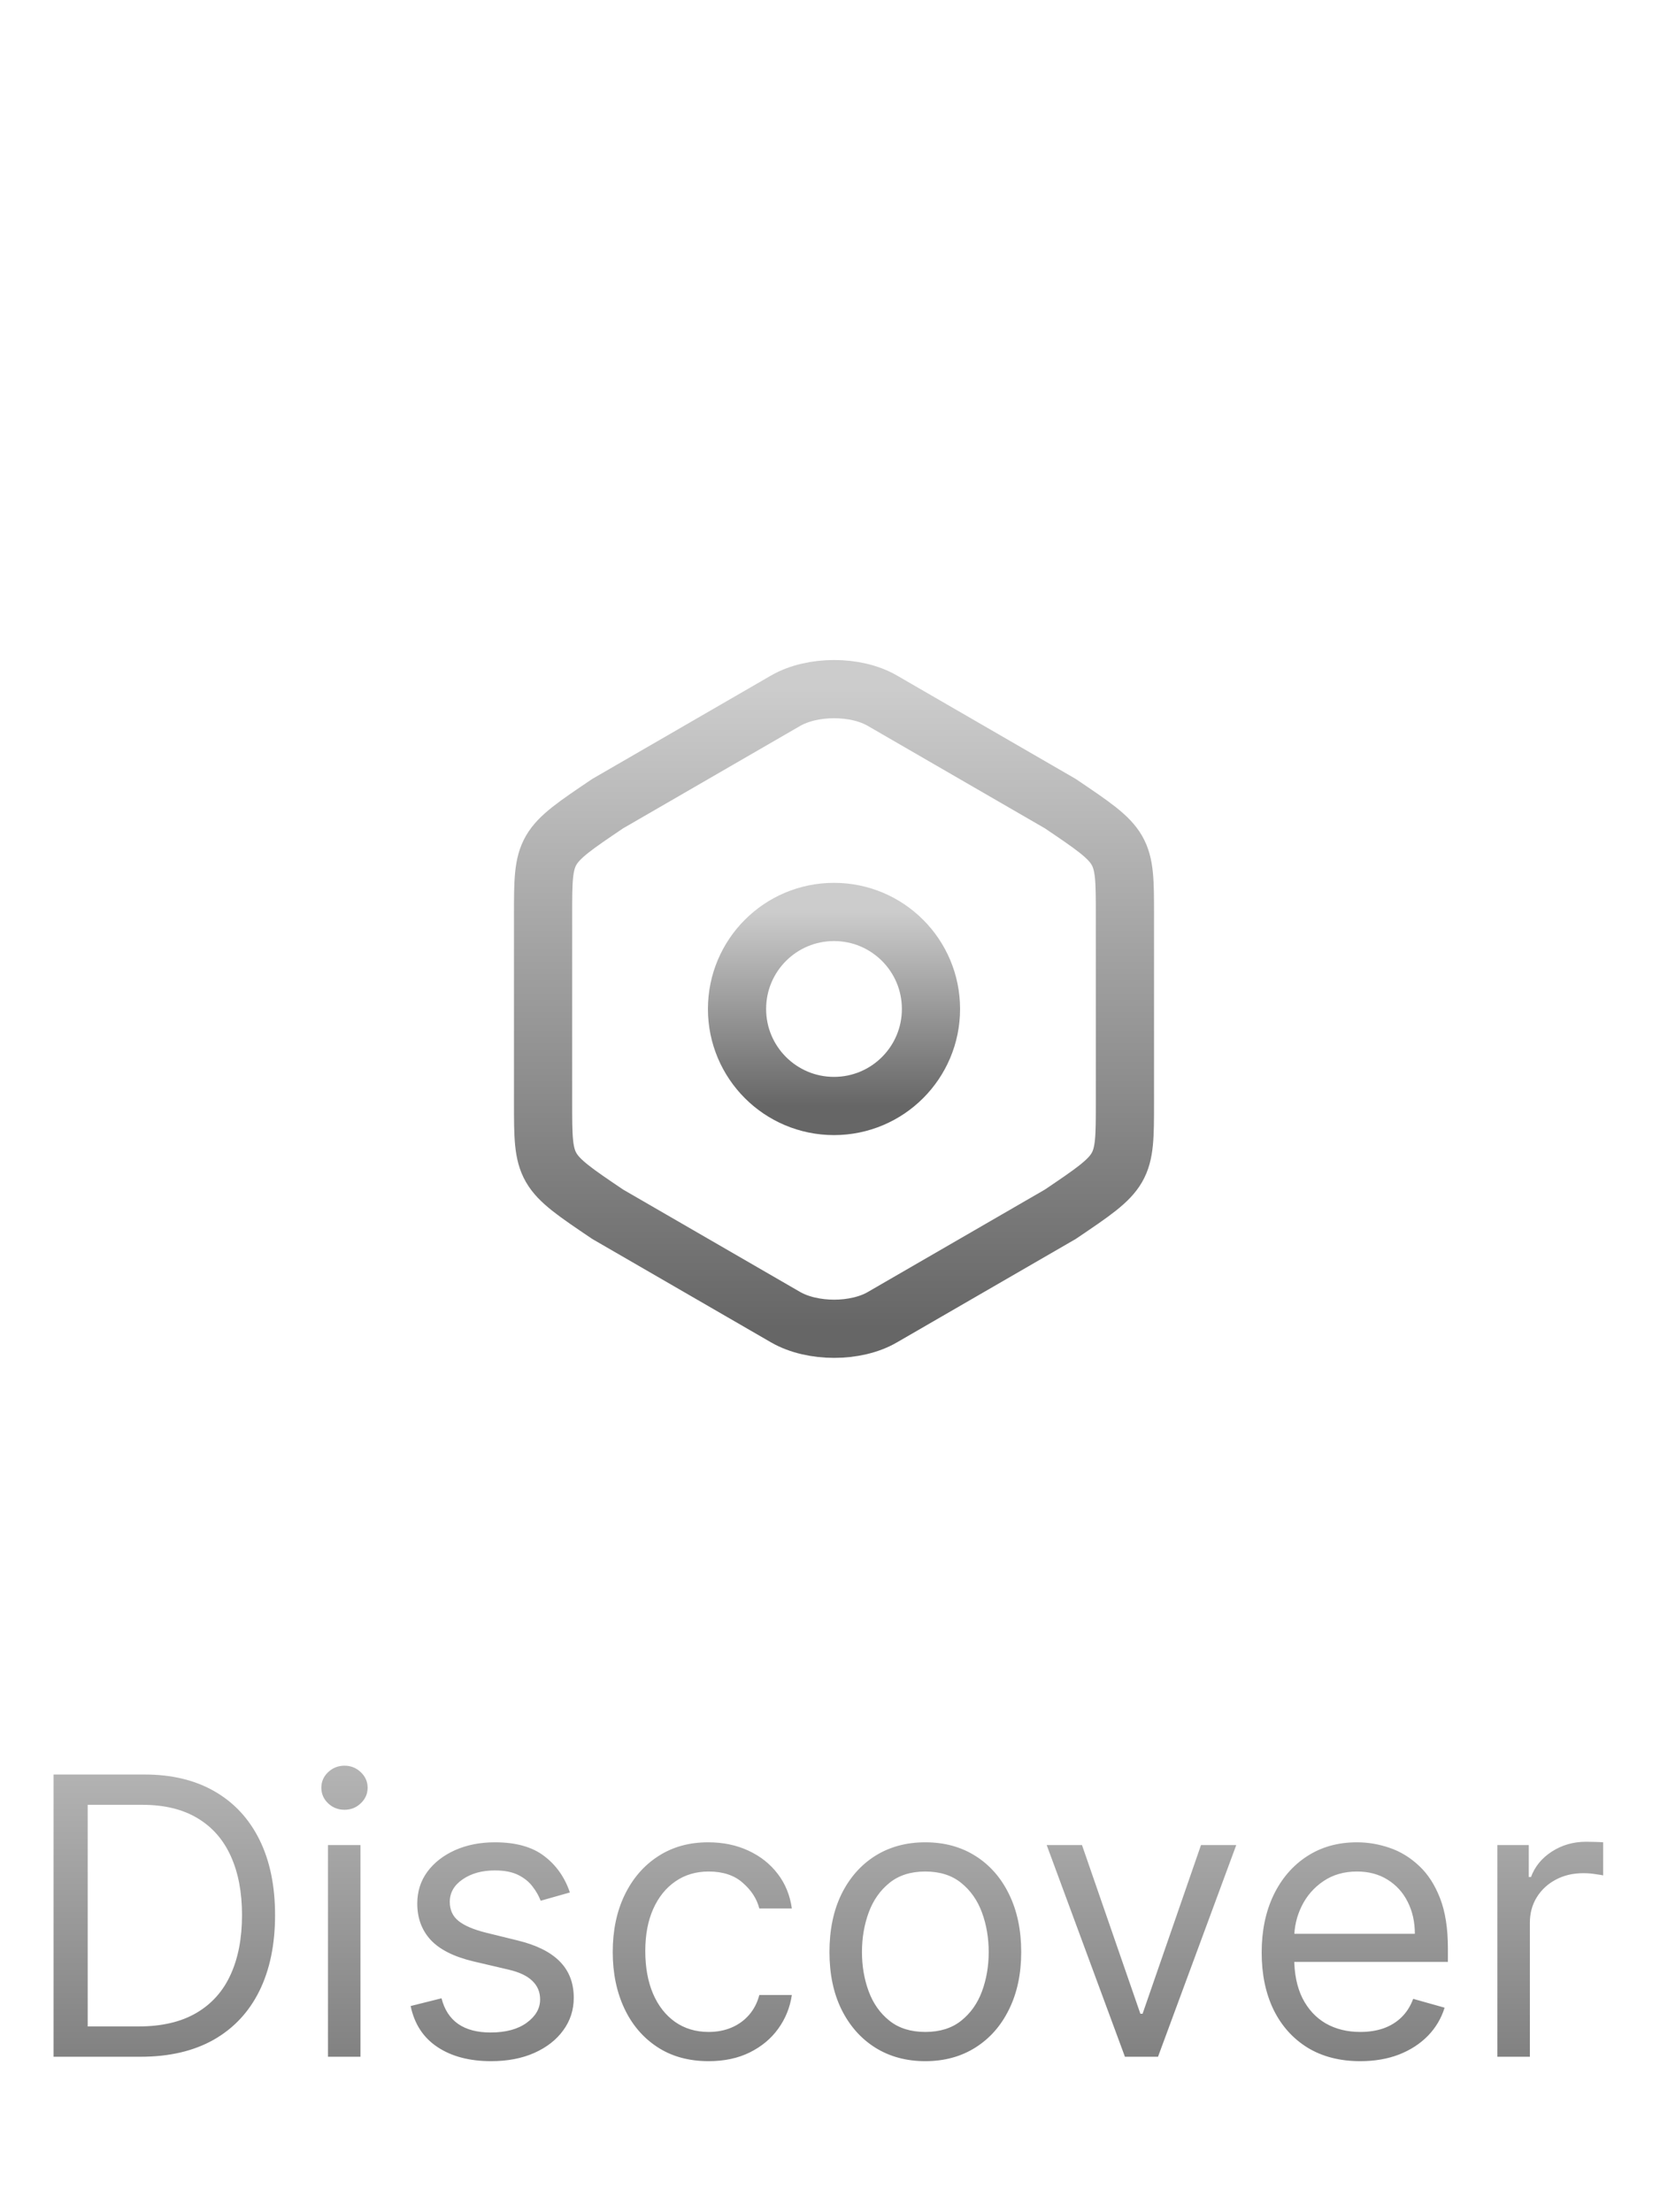 <svg width="43" height="57" viewBox="0 0 43 57" fill="none" xmlns="http://www.w3.org/2000/svg">
<path d="M14 23.591V28.399C14 30.166 14 30.166 15.667 31.291L20.25 33.941C20.942 34.341 22.067 34.341 22.75 33.941L27.333 31.291C29 30.166 29 30.166 29 28.408V23.591C29 21.833 29 21.833 27.333 20.708L22.75 18.058C22.067 17.658 20.942 17.658 20.25 18.058L15.667 20.708C14 21.833 14 21.833 14 23.591Z" stroke="url(#paint0_linear_11855_2804)" stroke-width="1.5" stroke-linecap="round" stroke-linejoin="round"/>
<path d="M21.5 28.5C22.881 28.5 24 27.381 24 26C24 24.619 22.881 23.5 21.5 23.5C20.119 23.5 19 24.619 19 26C19 27.381 20.119 28.5 21.5 28.5Z" stroke="url(#paint1_linear_11855_2804)" stroke-width="1.5" stroke-linecap="round" stroke-linejoin="round"/>
<path d="M3.625 53H1.381V45.727H3.724C4.43 45.727 5.034 45.873 5.536 46.164C6.037 46.453 6.422 46.868 6.69 47.41C6.957 47.95 7.091 48.597 7.091 49.349C7.091 50.107 6.956 50.759 6.686 51.306C6.416 51.851 6.023 52.27 5.507 52.563C4.991 52.854 4.364 53 3.625 53ZM2.261 52.219H3.568C4.17 52.219 4.668 52.103 5.063 51.871C5.459 51.639 5.753 51.309 5.947 50.88C6.142 50.452 6.239 49.941 6.239 49.349C6.239 48.762 6.143 48.257 5.951 47.833C5.759 47.407 5.473 47.08 5.092 46.853C4.71 46.623 4.236 46.508 3.668 46.508H2.261V52.219ZM8.455 53V47.545H9.293V53H8.455ZM8.881 46.636C8.717 46.636 8.576 46.581 8.458 46.469C8.342 46.358 8.284 46.224 8.284 46.068C8.284 45.912 8.342 45.778 8.458 45.667C8.576 45.556 8.717 45.5 8.881 45.5C9.044 45.5 9.184 45.556 9.3 45.667C9.418 45.778 9.477 45.912 9.477 46.068C9.477 46.224 9.418 46.358 9.3 46.469C9.184 46.581 9.044 46.636 8.881 46.636ZM14.691 48.767L13.938 48.98C13.891 48.855 13.821 48.733 13.729 48.614C13.639 48.494 13.516 48.394 13.36 48.316C13.203 48.238 13.003 48.199 12.759 48.199C12.426 48.199 12.147 48.276 11.925 48.43C11.705 48.581 11.595 48.774 11.595 49.008C11.595 49.217 11.67 49.381 11.822 49.502C11.973 49.623 12.21 49.724 12.532 49.804L13.342 50.003C13.829 50.121 14.193 50.302 14.432 50.546C14.671 50.788 14.791 51.099 14.791 51.48C14.791 51.793 14.701 52.072 14.521 52.318C14.343 52.564 14.095 52.758 13.775 52.901C13.455 53.043 13.084 53.114 12.66 53.114C12.104 53.114 11.643 52.993 11.279 52.751C10.914 52.51 10.683 52.157 10.586 51.693L11.382 51.494C11.457 51.788 11.601 52.008 11.811 52.155C12.024 52.302 12.303 52.375 12.646 52.375C13.036 52.375 13.347 52.292 13.576 52.126C13.808 51.958 13.924 51.757 13.924 51.523C13.924 51.333 13.858 51.175 13.725 51.047C13.593 50.917 13.389 50.82 13.114 50.756L12.205 50.543C11.706 50.424 11.339 50.241 11.105 49.992C10.873 49.741 10.757 49.428 10.757 49.051C10.757 48.743 10.843 48.471 11.016 48.234C11.191 47.998 11.429 47.812 11.73 47.677C12.033 47.542 12.376 47.474 12.759 47.474C13.299 47.474 13.723 47.593 14.031 47.83C14.341 48.066 14.561 48.379 14.691 48.767ZM18.268 53.114C17.757 53.114 17.316 52.993 16.947 52.751C16.578 52.51 16.294 52.177 16.095 51.754C15.896 51.33 15.796 50.846 15.796 50.301C15.796 49.747 15.898 49.258 16.102 48.834C16.308 48.408 16.594 48.076 16.961 47.837C17.331 47.595 17.762 47.474 18.254 47.474C18.637 47.474 18.983 47.545 19.291 47.688C19.599 47.83 19.851 48.028 20.047 48.284C20.244 48.54 20.366 48.838 20.413 49.179H19.575C19.511 48.93 19.369 48.71 19.149 48.519C18.931 48.324 18.637 48.227 18.268 48.227C17.941 48.227 17.655 48.312 17.409 48.483C17.165 48.651 16.974 48.889 16.837 49.197C16.702 49.502 16.635 49.861 16.635 50.273C16.635 50.694 16.701 51.061 16.834 51.374C16.968 51.686 17.158 51.929 17.402 52.102C17.648 52.274 17.937 52.361 18.268 52.361C18.486 52.361 18.684 52.323 18.861 52.247C19.039 52.171 19.189 52.062 19.312 51.92C19.435 51.778 19.523 51.608 19.575 51.409H20.413C20.366 51.731 20.248 52.021 20.061 52.279C19.877 52.535 19.632 52.738 19.326 52.89C19.023 53.039 18.671 53.114 18.268 53.114ZM23.854 53.114C23.362 53.114 22.93 52.996 22.558 52.762C22.189 52.528 21.9 52.2 21.691 51.778C21.485 51.357 21.383 50.865 21.383 50.301C21.383 49.733 21.485 49.237 21.691 48.813C21.9 48.389 22.189 48.06 22.558 47.826C22.93 47.592 23.362 47.474 23.854 47.474C24.346 47.474 24.777 47.592 25.147 47.826C25.518 48.06 25.807 48.389 26.013 48.813C26.221 49.237 26.326 49.733 26.326 50.301C26.326 50.865 26.221 51.357 26.013 51.778C25.807 52.2 25.518 52.528 25.147 52.762C24.777 52.996 24.346 53.114 23.854 53.114ZM23.854 52.361C24.228 52.361 24.536 52.265 24.777 52.073C25.019 51.881 25.198 51.629 25.314 51.317C25.43 51.004 25.488 50.666 25.488 50.301C25.488 49.937 25.43 49.597 25.314 49.282C25.198 48.967 25.019 48.713 24.777 48.519C24.536 48.324 24.228 48.227 23.854 48.227C23.48 48.227 23.172 48.324 22.931 48.519C22.689 48.713 22.511 48.967 22.395 49.282C22.279 49.597 22.221 49.937 22.221 50.301C22.221 50.666 22.279 51.004 22.395 51.317C22.511 51.629 22.689 51.881 22.931 52.073C23.172 52.265 23.48 52.361 23.854 52.361ZM31.87 47.545L29.853 53H29L26.983 47.545H27.893L29.398 51.892H29.455L30.961 47.545H31.87ZM35.068 53.114C34.542 53.114 34.089 52.998 33.708 52.766C33.329 52.531 33.036 52.205 32.83 51.785C32.627 51.364 32.525 50.874 32.525 50.315C32.525 49.757 32.627 49.264 32.83 48.838C33.036 48.41 33.323 48.076 33.69 47.837C34.059 47.595 34.49 47.474 34.982 47.474C35.267 47.474 35.547 47.522 35.824 47.617C36.101 47.711 36.353 47.865 36.58 48.078C36.808 48.289 36.989 48.568 37.124 48.916C37.259 49.264 37.326 49.693 37.326 50.202V50.557H33.122V49.832H36.474C36.474 49.525 36.412 49.25 36.289 49.008C36.169 48.767 35.996 48.577 35.771 48.437C35.548 48.297 35.285 48.227 34.982 48.227C34.649 48.227 34.36 48.31 34.116 48.476C33.874 48.639 33.689 48.852 33.558 49.115C33.428 49.378 33.363 49.66 33.363 49.96V50.443C33.363 50.855 33.434 51.204 33.576 51.491C33.721 51.775 33.921 51.992 34.176 52.141C34.432 52.287 34.729 52.361 35.068 52.361C35.288 52.361 35.487 52.33 35.664 52.269C35.844 52.205 35.999 52.11 36.129 51.984C36.26 51.856 36.36 51.698 36.431 51.508L37.241 51.736C37.156 52.01 37.013 52.252 36.811 52.46C36.61 52.666 36.361 52.827 36.066 52.943C35.77 53.057 35.437 53.114 35.068 53.114ZM38.601 53V47.545H39.411V48.369H39.468C39.567 48.099 39.747 47.88 40.007 47.712C40.268 47.544 40.561 47.46 40.888 47.46C40.95 47.46 41.026 47.461 41.119 47.464C41.211 47.466 41.281 47.47 41.328 47.474V48.327C41.3 48.32 41.235 48.309 41.133 48.295C41.034 48.278 40.928 48.27 40.817 48.27C40.552 48.27 40.315 48.325 40.107 48.437C39.901 48.546 39.737 48.697 39.617 48.891C39.498 49.083 39.439 49.302 39.439 49.548V53H38.601Z" fill="url(#paint2_linear_11855_2804)"/>
<defs>
<linearGradient id="paint0_linear_11855_2804" x1="21.5" y1="17.758" x2="21.5" y2="34.241" gradientUnits="userSpaceOnUse">
<stop stop-color="#CCCCCC"/>
<stop offset="1" stop-color="#666666"/>
</linearGradient>
<linearGradient id="paint1_linear_11855_2804" x1="21.5" y1="23.5" x2="21.5" y2="28.5" gradientUnits="userSpaceOnUse">
<stop stop-color="#CCCCCC"/>
<stop offset="1" stop-color="#666666"/>
</linearGradient>
<linearGradient id="paint2_linear_11855_2804" x1="21.5" y1="42" x2="21.5" y2="57" gradientUnits="userSpaceOnUse">
<stop stop-color="#CCCCCC"/>
<stop offset="1" stop-color="#666666"/>
</linearGradient>
</defs>
</svg>

